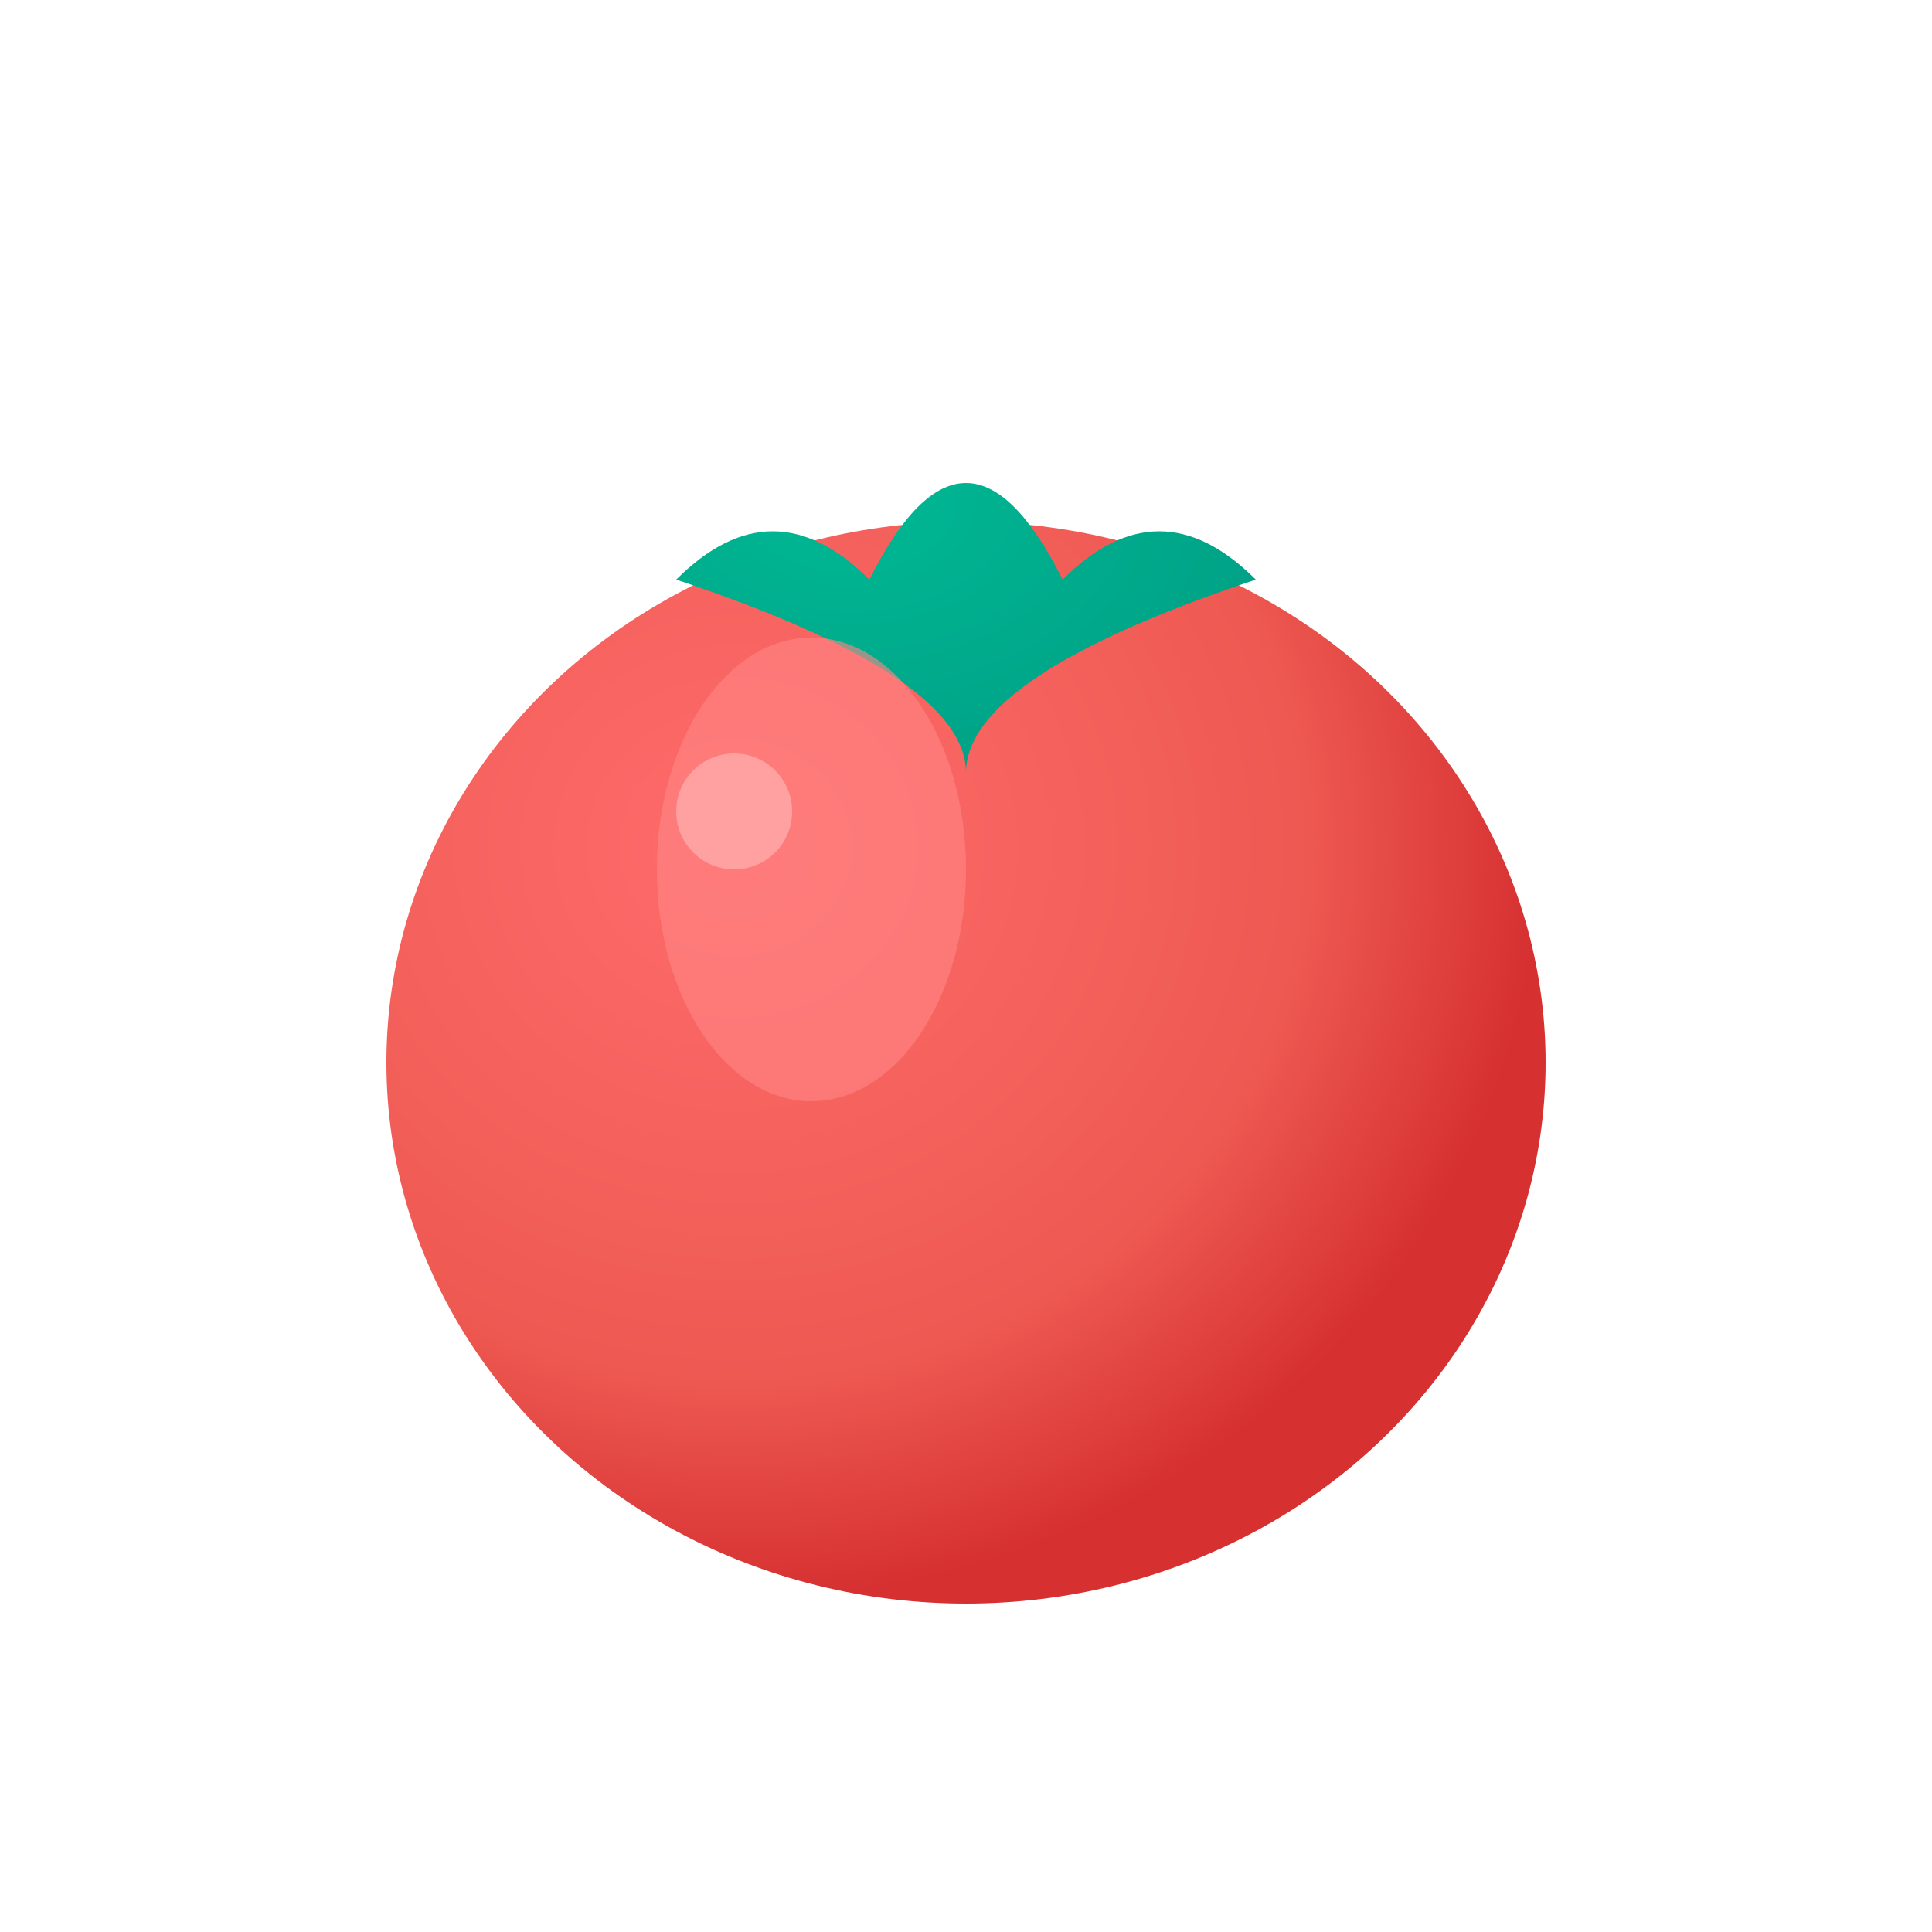 <svg xmlns="http://www.w3.org/2000/svg" viewBox="0 0 100 100">
  <defs>
    <radialGradient id="tomatoGradient" cx="0.3" cy="0.3" r="0.7">
      <stop offset="0%" stop-color="#ff6b6b"/>
      <stop offset="70%" stop-color="#ee5a52"/>
      <stop offset="100%" stop-color="#d63031"/>
    </radialGradient>
    <radialGradient id="stemGradient" cx="0.3" cy="0.3" r="0.8">
      <stop offset="0%" stop-color="#00b894"/>
      <stop offset="100%" stop-color="#00a085"/>
    </radialGradient>
  </defs>
  
  <!-- Tomato body -->
  <ellipse cx="50" cy="55" rx="30" ry="28" fill="url(#tomatoGradient)"/>
  
  <!-- Stem/leaves -->
  <path d="M35 30 Q40 25 45 30 Q50 20 55 30 Q60 25 65 30 Q50 35 50 40 Q50 35 35 30Z" fill="url(#stemGradient)"/>
  
  <!-- Highlight -->
  <ellipse cx="42" cy="45" rx="8" ry="12" fill="#ff8787" opacity="0.6"/>
  
  <!-- Small accent -->
  <circle cx="38" cy="42" r="3" fill="#ffaaaa" opacity="0.8"/>
</svg>